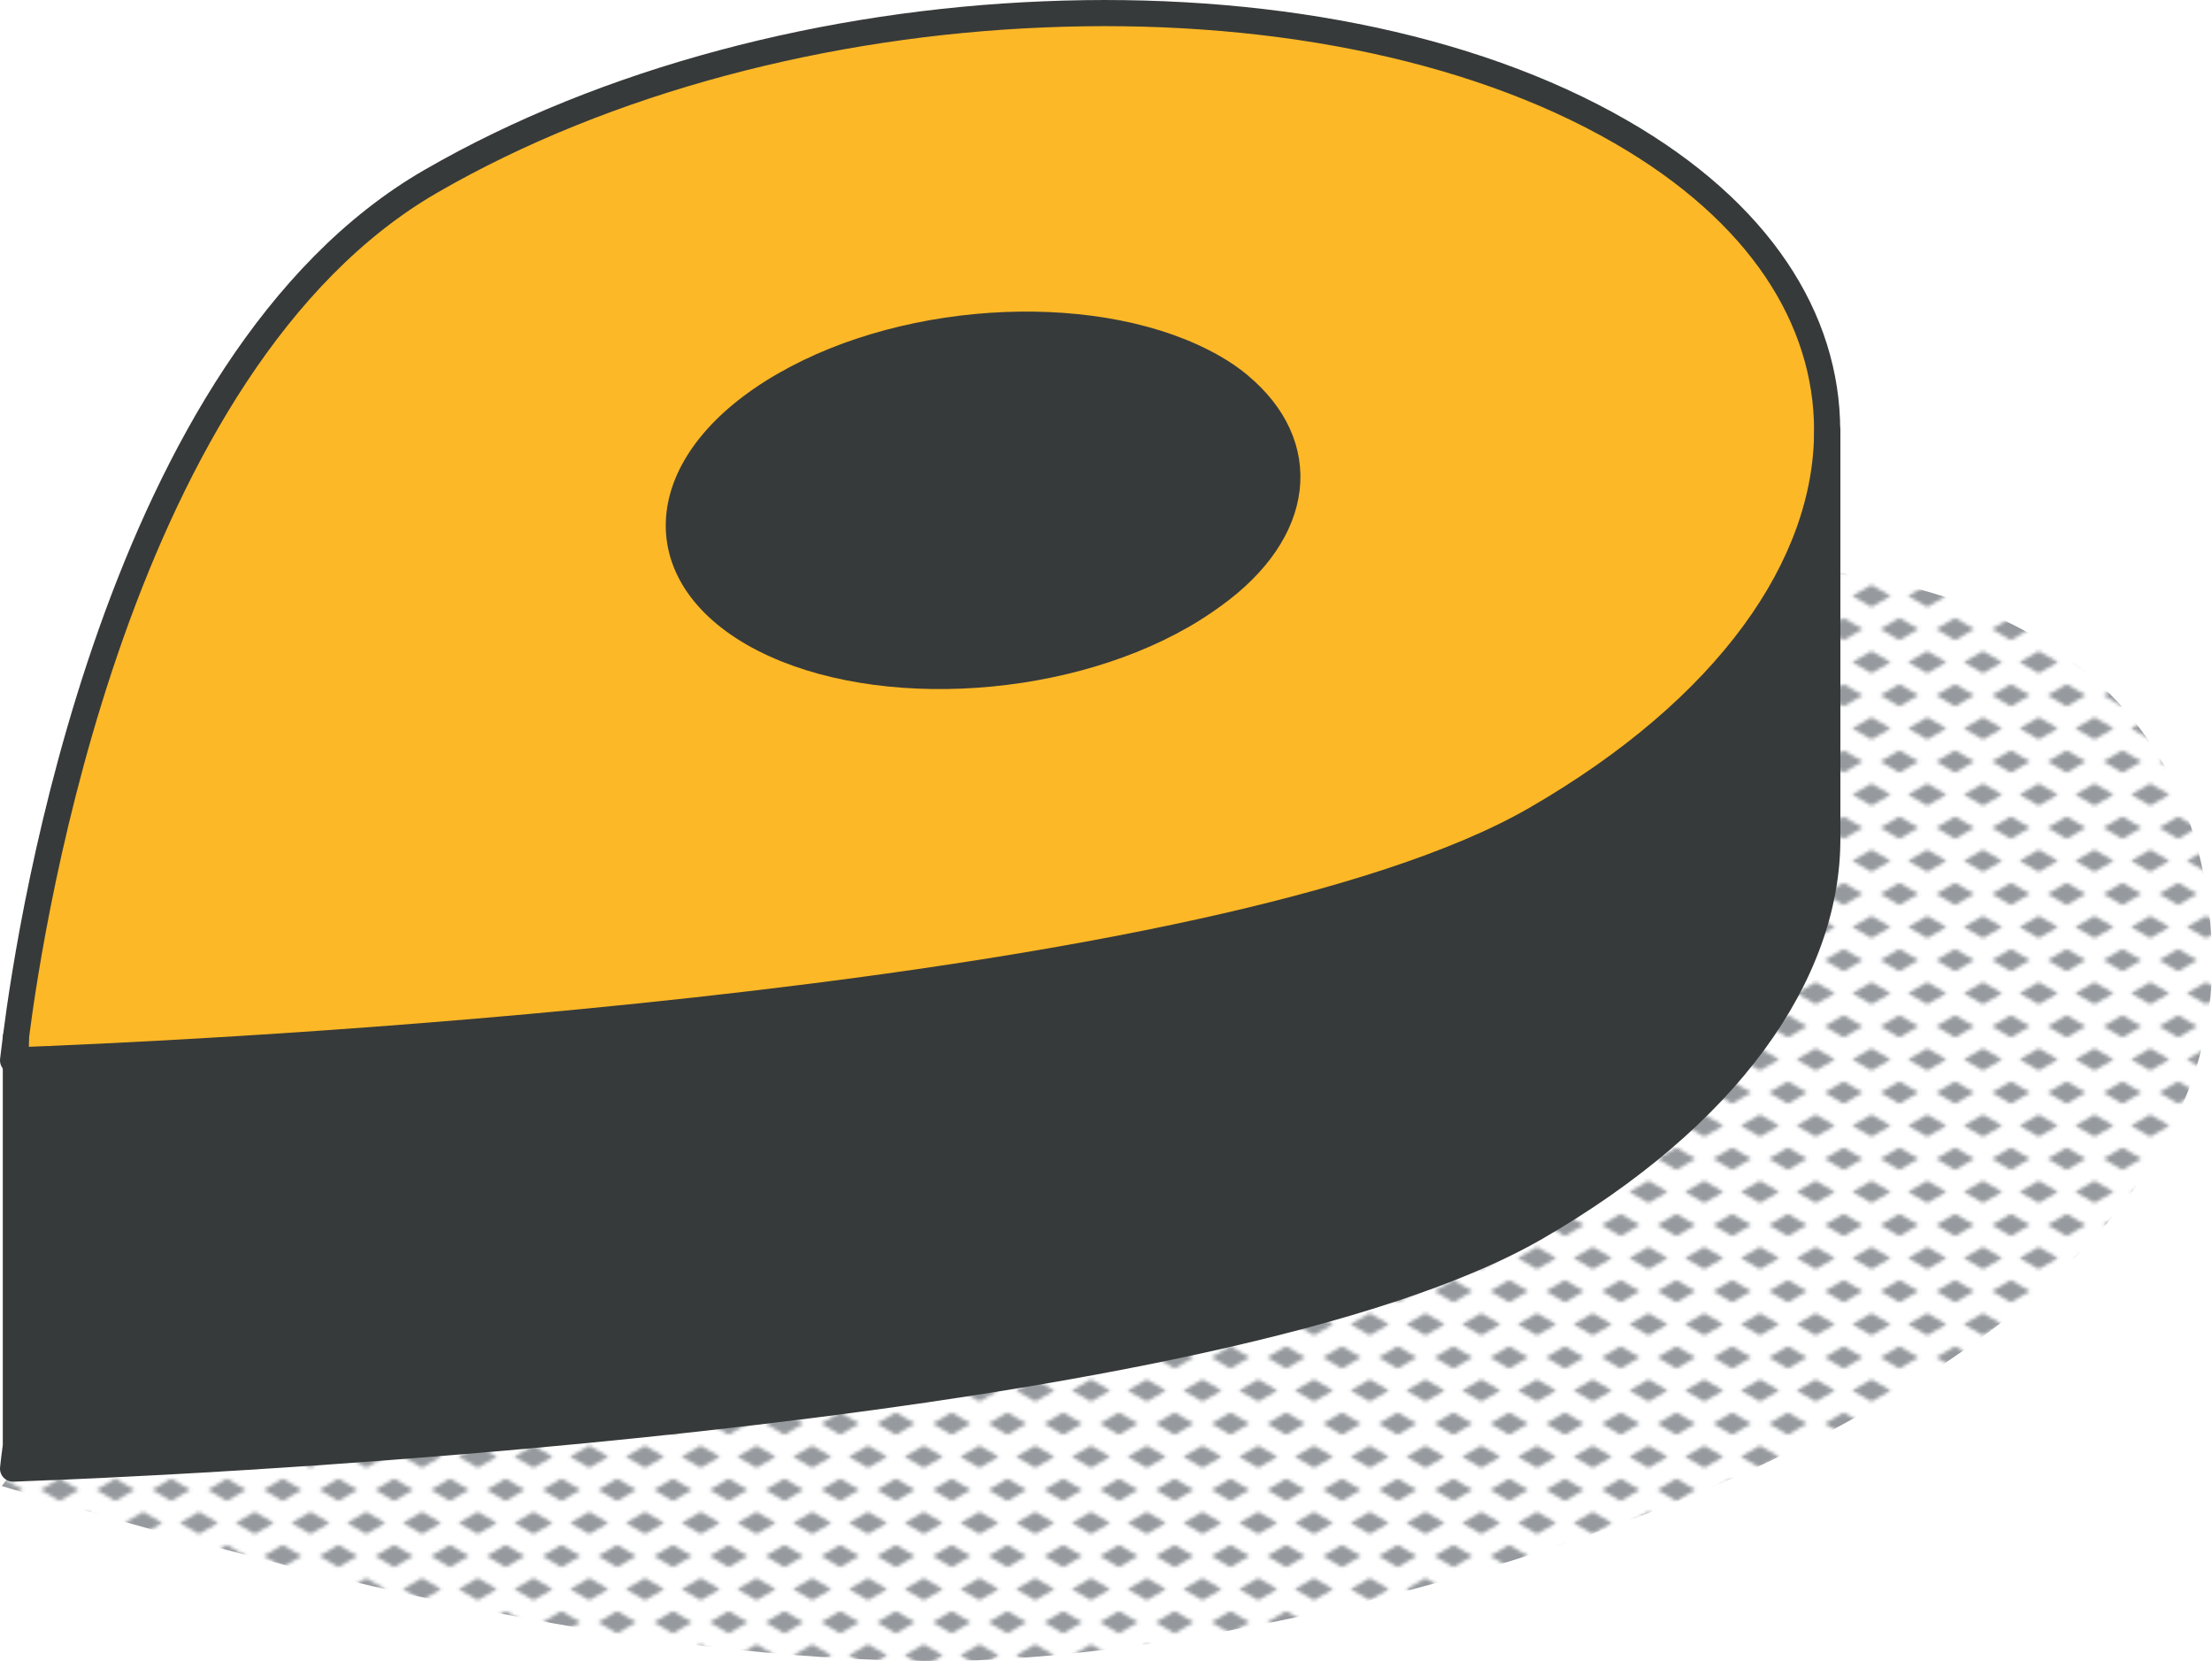 <?xml version="1.0" encoding="UTF-8"?>
<svg id="Calque_2" data-name="Calque 2" xmlns="http://www.w3.org/2000/svg" xmlns:xlink="http://www.w3.org/1999/xlink" viewBox="0 0 253.93 190.65">
  <defs>
    <style>
      .cls-1, .cls-2 {
        fill: none;
      }

      .cls-3 {
        fill: #969a9e;
      }

      .cls-2 {
        stroke: #373a3a;
        stroke-linecap: round;
        stroke-linejoin: round;
        stroke-width: 3px;
      }

      .cls-4 {
        fill: #fff;
      }

      .cls-5 {
        fill: #fdb827;
      }

      .cls-6 {
        fill: #373a3a;
      }

      .cls-7 {
        fill: url(#New_Pattern_Swatch_1);
      }
    </style>
    <pattern id="New_Pattern_Swatch_1" data-name="New Pattern Swatch 1" x="0" y="0" width="16" height="19" patternTransform="translate(-5292.33 -4898.17) scale(.4)" patternUnits="userSpaceOnUse" viewBox="0 0 16 19">
      <g>
        <rect class="cls-1" x="0" y="0" width="16" height="19"/>
        <g>
          <polygon class="cls-3" points="16 22.18 10.5 19 16 15.82 21.5 19 16 22.18"/>
          <polygon class="cls-3" points="8 12.68 2.5 9.5 8 6.32 13.5 9.5 8 12.68"/>
        </g>
        <polygon class="cls-3" points="0 22.18 -5.5 19 0 15.82 5.5 19 0 22.18"/>
        <polygon class="cls-3" points="16 3.18 10.5 0 16 -3.18 21.5 0 16 3.18"/>
        <polygon class="cls-3" points="0 3.18 -5.5 0 0 -3.18 5.5 0 0 3.18"/>
      </g>
    </pattern>
  </defs>
  <g id="Calque_1-2" data-name="Calque 1">
    <path class="cls-7" d="M.2,170.57c32.99,9.88,72.08,20.08,107.53,20.08,44.63,0,146.2-27.74,146.2-79.99,0-25.68-16.47-45.9-57.63-45.9-24.54,0-83.91,10.82-113.37,28C44.03,115.44,25.83,136.43.2,170.57Z"/>
    <path class="cls-6" d="M209.77,49.43v46.84c0,15.5-11.35,31.85-33.47,44.63-36.02,20.78-146.5,26.51-170.24,27.49l-4.51-.19c.04-.43.15-1.19.28-2.24v-44.26c.55,0,1.85-.04,3.75-.13l.49-.02c23.74-1,134.22-6.71,170.24-27.51,22.12-12.77,33.45-29.13,33.45-44.6h.02Z"/>
    <path class="cls-5" d="M186.09,15.15c15.88,9.16,23.65,21.42,23.65,34.28,0,15.48-11.33,31.83-33.45,44.6-36.02,20.8-146.5,26.51-170.24,27.51l-.49.02c-1.89.09-3.19.13-3.75.13v-2.58c1.75-13.71,11.62-77.5,47.65-98.3C69.69,9.12,95.1,2.65,119.81,1.65c24.76-1.04,48.78,3.39,66.28,13.5ZM139.21,68.4c10.38-7.43,11.31-17.36,3-24.23-.84-.69-1.83-1.38-2.92-2-12.65-7.24-34.7-6.39-49.29,2.04-14.61,8.43-16.16,21.18-3.56,28.47,12.65,7.28,34.72,6.36,49.31-2.04,1.26-.72,2.39-1.48,3.45-2.24Z"/>
    <path class="cls-6" d="M142.21,44.17c8.31,6.87,7.38,16.8-3,24.23-1.06.76-2.19,1.51-3.45,2.24-14.59,8.41-36.66,9.33-49.31,2.04-12.6-7.28-11.05-20.03,3.56-28.47,14.58-8.43,36.64-9.29,49.29-2.04,1.08.62,2.08,1.31,2.92,2Z"/>
    <path class="cls-4" d="M1.82,119.11v2.58c-.21.02-.32.02-.32.02,0,0,.11-.92.32-2.6Z"/>
    <g>
      <path class="cls-2" d="M6.06,121.54c23.74-1,134.22-6.71,170.24-27.51,22.12-12.77,33.45-29.13,33.45-44.6,0-12.86-7.77-25.12-23.65-34.28C168.59,5.03,144.58.61,119.81,1.65c-24.72,1-50.12,7.47-70.35,19.16C13.44,41.61,3.56,105.4,1.82,119.11c-.21,1.68-.32,2.6-.32,2.6,0,0,.11,0,.32-.02.55,0,1.85-.04,3.75-.13"/>
      <path class="cls-2" d="M142.21,44.17c-.84-.69-1.83-1.38-2.92-2-12.65-7.24-34.7-6.39-49.29,2.04-14.61,8.43-16.16,21.18-3.56,28.47,12.65,7.28,34.72,6.36,49.31-2.04,1.26-.72,2.39-1.48,3.45-2.24,10.38-7.43,11.31-17.36,3-24.23Z"/>
      <path class="cls-2" d="M209.77,49.43v46.84c0,15.5-11.35,31.85-33.47,44.63-36.02,20.78-146.5,26.51-170.24,27.49"/>
      <path class="cls-2" d="M1.82,119.11v46.84c-.13,1.04-.24,1.81-.28,2.24-.02.26-.04.38-.04.38l4.07-.17"/>
    </g>
  </g>
</svg>